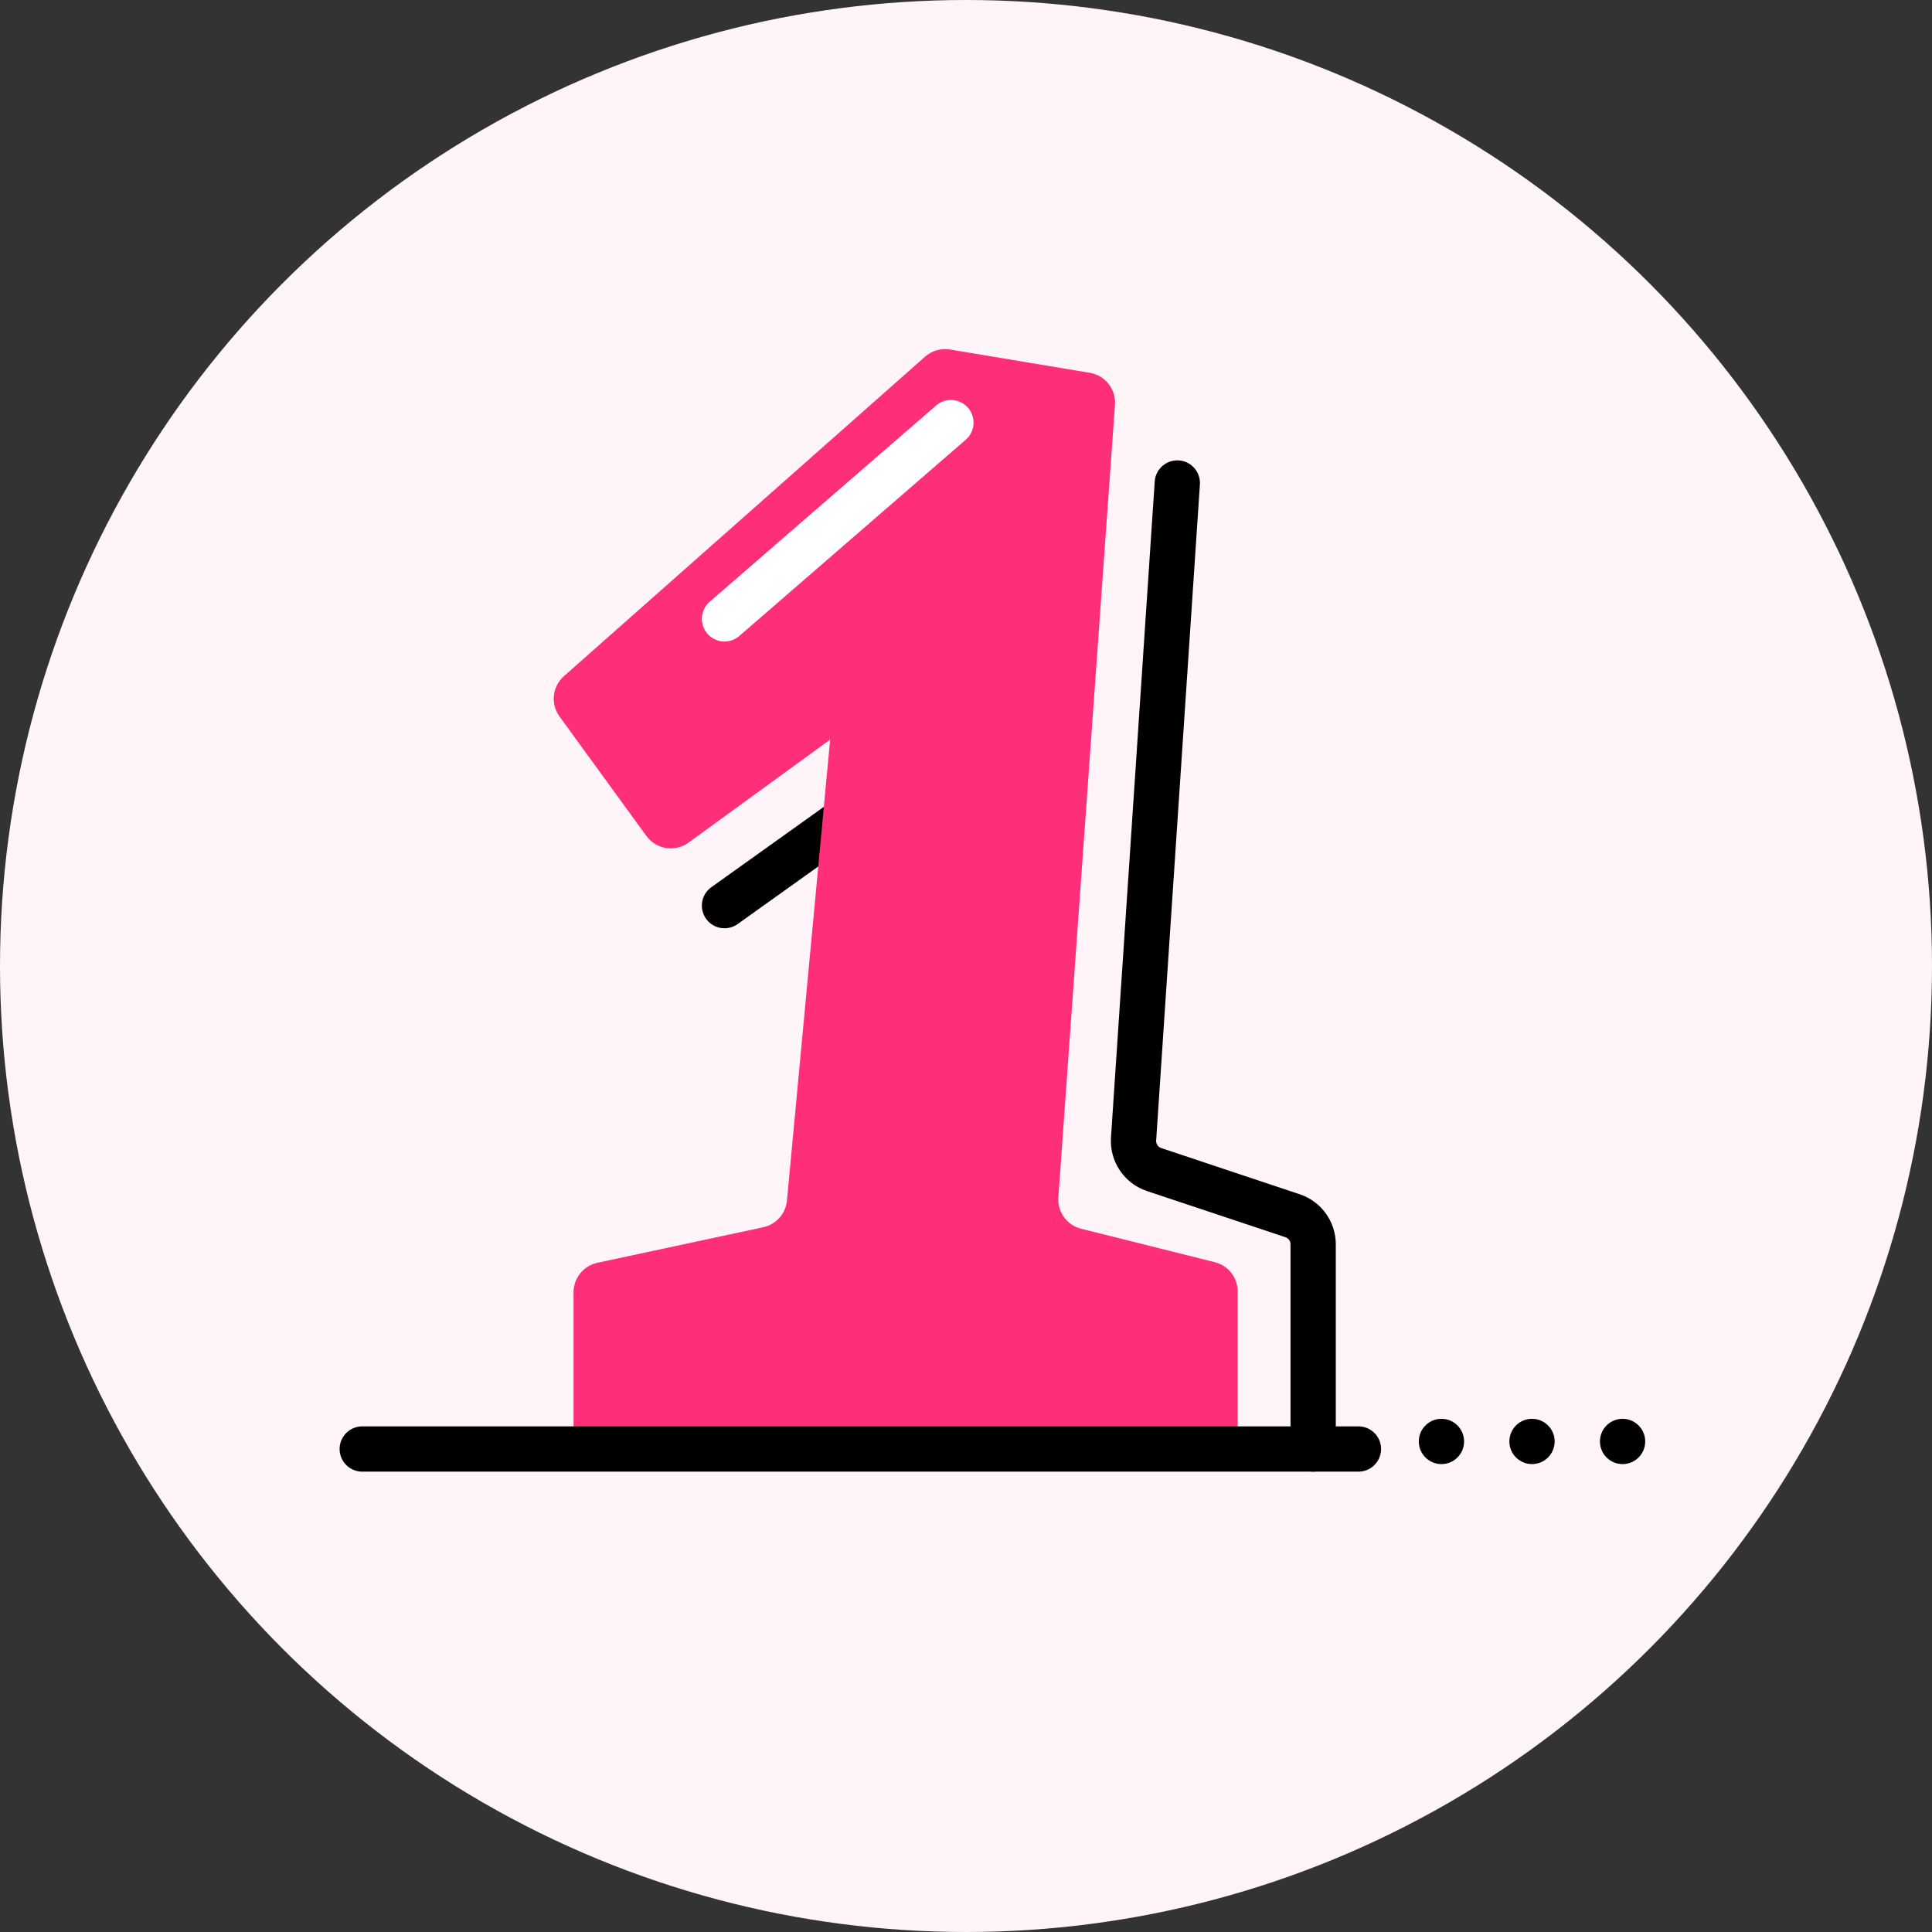 <svg width="64" height="64" viewBox="0 0 64 64" fill="none" xmlns="http://www.w3.org/2000/svg">
<rect x="0" y="0" width="64" height="64" fill="#333333" stroke="none"/>
<circle cx="32" cy="32" r="32" fill="#FFF5F8"/>
<circle cx="47.75" cy="47.75" r="0.75" fill="black"/>
<circle cx="50.75" cy="47.75" r="0.75" fill="black"/>
<circle cx="53.75" cy="47.75" r="0.75" fill="black"/>
<path d="M24 30L31 25" stroke="black" stroke-width="1.5" stroke-linecap="round"/>
<path d="M30.643 11.816L18.681 22.398C18.295 22.739 18.231 23.318 18.535 23.735L21.412 27.691C21.737 28.138 22.362 28.237 22.809 27.912L27.5 24.5L26.069 39.769C26.028 40.204 25.709 40.562 25.282 40.654L19.791 41.831C19.329 41.929 19 42.337 19 42.808V47.5C19 48.052 19.448 48.5 20 48.5H40C40.552 48.5 41 48.052 41 47.5V42.781C41 42.322 40.688 41.922 40.242 41.811L35.815 40.704C35.344 40.586 35.025 40.147 35.06 39.662L36.935 13.408C36.972 12.893 36.611 12.435 36.102 12.35L31.47 11.578C31.173 11.529 30.869 11.616 30.643 11.816Z" fill="#FF2E79"/>
<path d="M39 16L37.551 37.729C37.521 38.183 37.801 38.6 38.233 38.744L42.816 40.272C43.225 40.408 43.5 40.79 43.5 41.221V48" stroke="black" stroke-width="1.5" stroke-linecap="round"/>
<path d="M12 48L45 48" stroke="black" stroke-width="1.5" stroke-linecap="round"/>
<path d="M24 20.5L31.5 14" stroke="white" stroke-width="1.5" stroke-linecap="round"/>
</svg>

